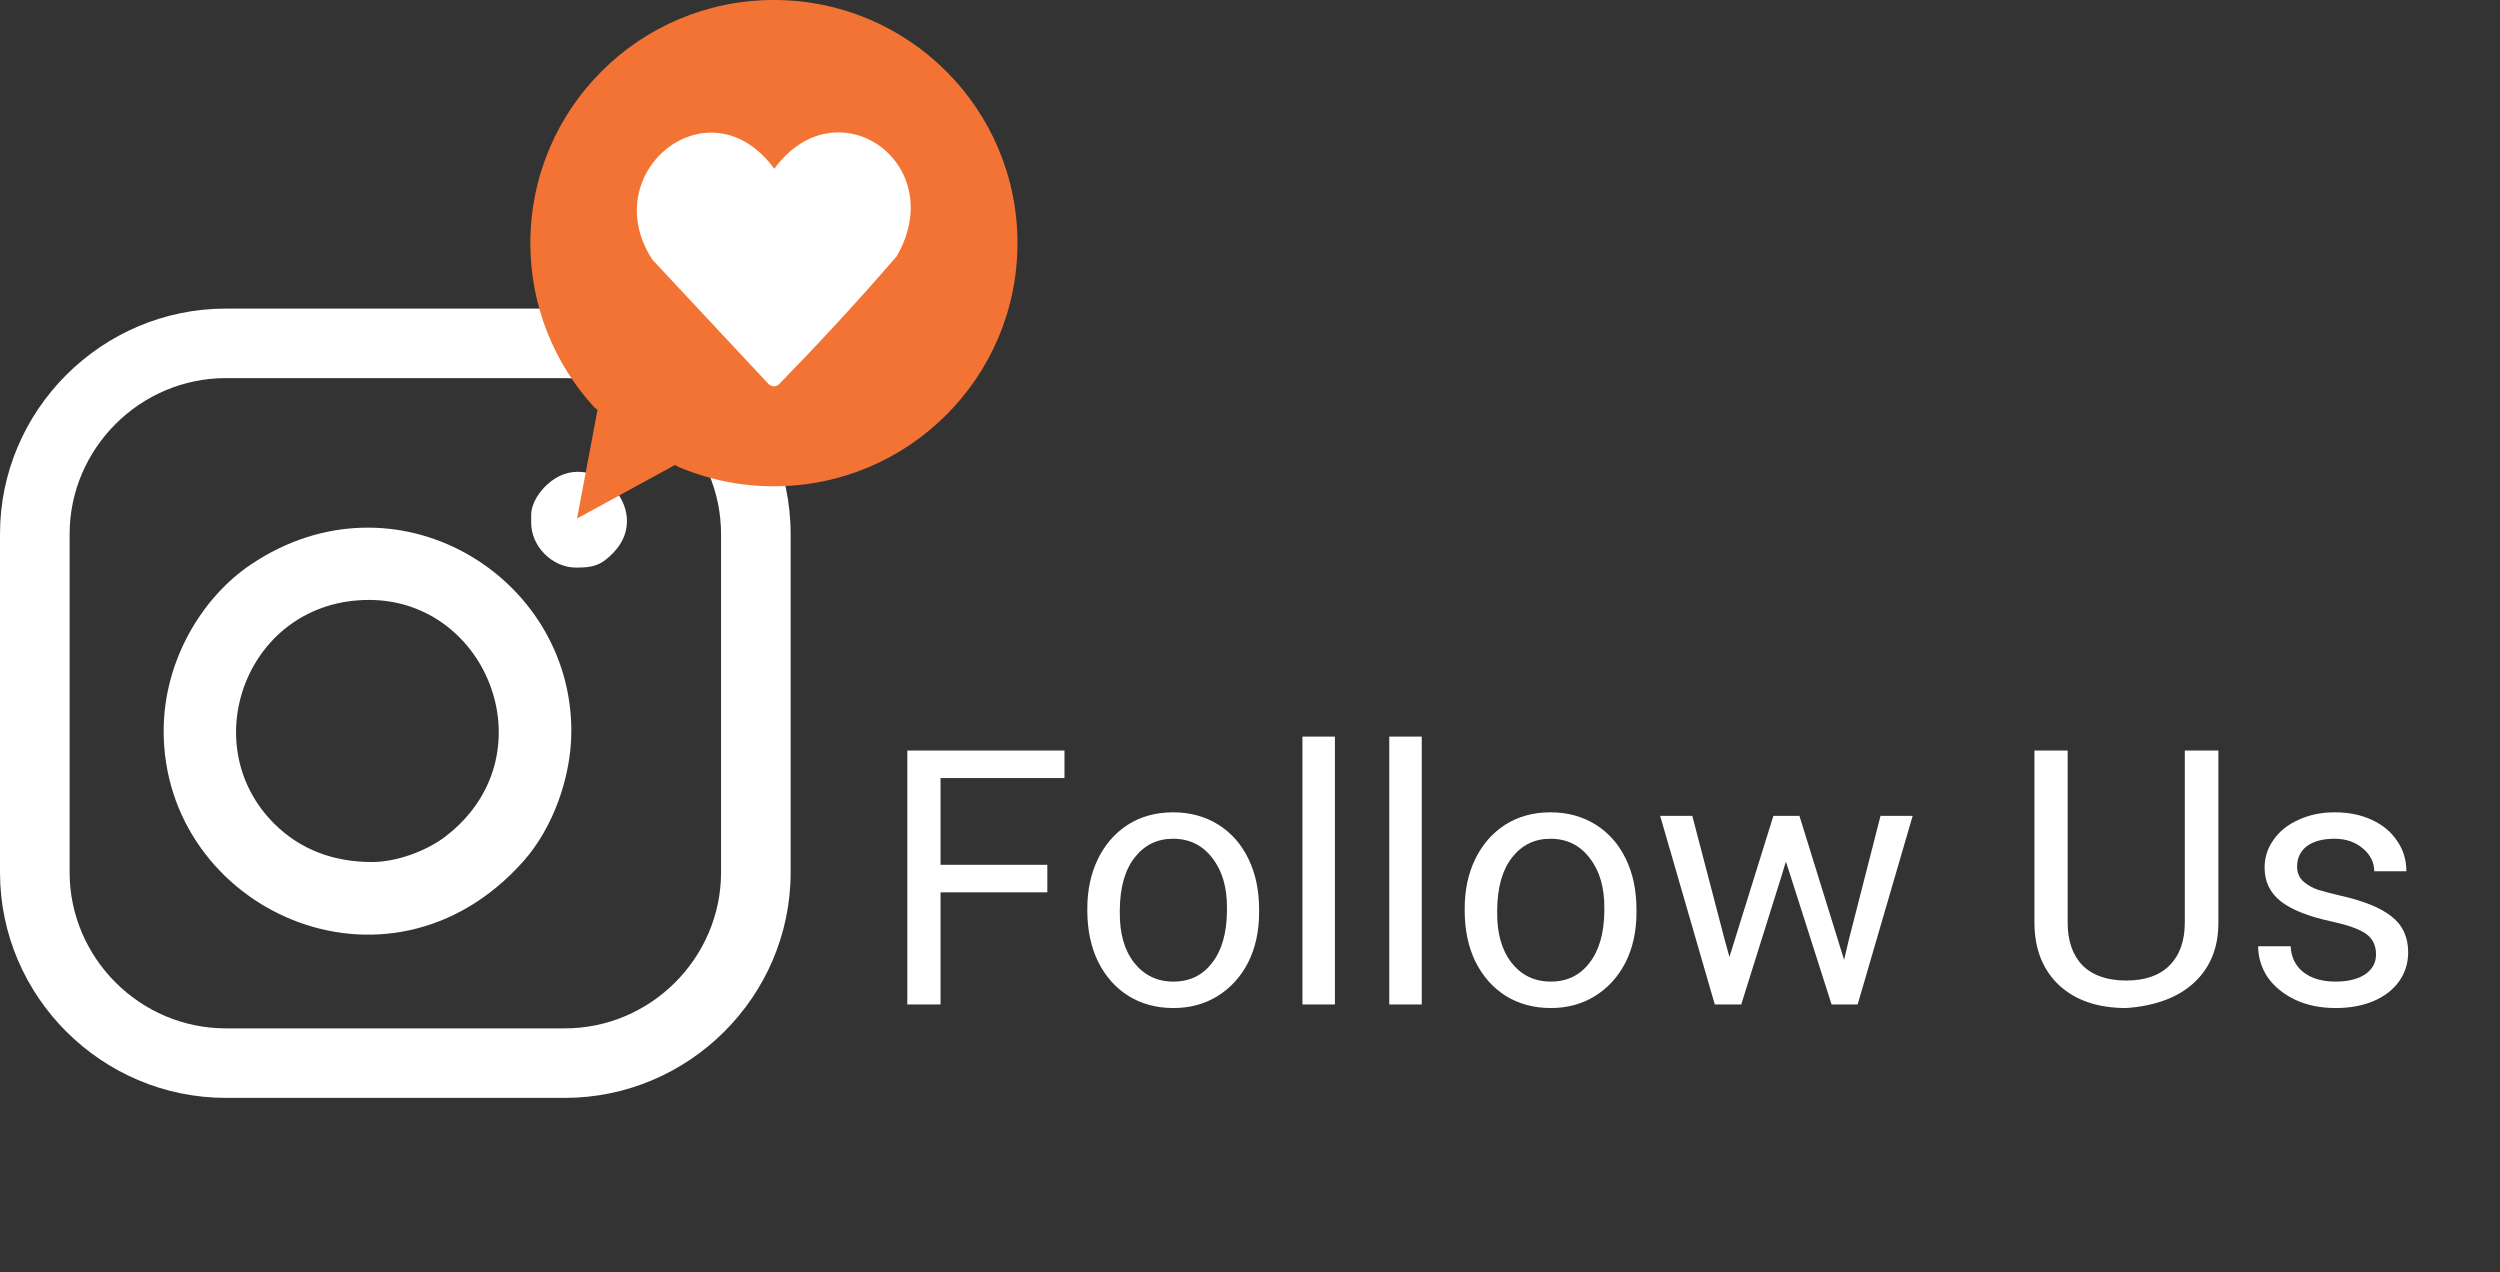 <svg width="112" height="57" viewBox="0 0 112 57" fill="none" xmlns="http://www.w3.org/2000/svg">
    <rect x="0" y="0" width="112" height="57" fill="#333333" stroke="none"/>
    <path d="M40.648 33.624H47.688V34.856H42.136V38.744H46.92V39.976H42.136V45H40.648V33.624ZM52.568 45.16C51.81 45.16 51.139 44.979 50.552 44.616C49.976 44.253 49.523 43.741 49.192 43.08C48.872 42.419 48.712 41.656 48.712 40.792V40.696C48.712 39.885 48.867 39.155 49.176 38.504C49.496 37.843 49.944 37.325 50.52 36.952C51.106 36.579 51.784 36.392 52.552 36.392C53.309 36.392 53.981 36.573 54.568 36.936C55.154 37.299 55.608 37.811 55.928 38.472C56.248 39.123 56.408 39.885 56.408 40.76V40.872C56.408 41.725 56.242 42.477 55.912 43.128C55.581 43.768 55.123 44.269 54.536 44.632C53.96 44.984 53.304 45.16 52.568 45.16ZM50.168 40.872C50.157 41.811 50.37 42.563 50.808 43.128C51.256 43.693 51.843 43.976 52.568 43.976C53.293 43.976 53.869 43.699 54.296 43.144C54.733 42.589 54.957 41.816 54.968 40.824V40.696C54.978 39.768 54.76 39.016 54.312 38.44C53.874 37.864 53.288 37.576 52.552 37.576C51.848 37.576 51.277 37.853 50.84 38.408C50.403 38.963 50.178 39.741 50.168 40.744V40.872ZM58.349 33H59.805V45H58.349V33ZM62.239 33H63.695V45H62.239V33ZM69.474 45.16C68.717 45.16 68.045 44.979 67.458 44.616C66.882 44.253 66.429 43.741 66.098 43.08C65.778 42.419 65.618 41.656 65.618 40.792V40.696C65.618 39.885 65.773 39.155 66.082 38.504C66.402 37.843 66.85 37.325 67.426 36.952C68.013 36.579 68.69 36.392 69.458 36.392C70.215 36.392 70.887 36.573 71.474 36.936C72.061 37.299 72.514 37.811 72.834 38.472C73.154 39.123 73.314 39.885 73.314 40.76V40.872C73.314 41.725 73.149 42.477 72.818 43.128C72.487 43.768 72.029 44.269 71.442 44.632C70.866 44.984 70.21 45.16 69.474 45.16ZM67.074 40.872C67.063 41.811 67.277 42.563 67.714 43.128C68.162 43.693 68.749 43.976 69.474 43.976C70.199 43.976 70.775 43.699 71.202 43.144C71.639 42.589 71.863 41.816 71.874 40.824V40.696C71.885 39.768 71.666 39.016 71.218 38.44C70.781 37.864 70.194 37.576 69.458 37.576C68.754 37.576 68.183 37.853 67.746 38.408C67.309 38.963 67.085 39.741 67.074 40.744V40.872ZM74.375 36.552H75.815L77.271 42.12L77.479 42.872L79.447 36.552H80.615L82.615 43L82.823 42.12L84.247 36.552H85.687L83.223 45H82.055L80.231 39.288L80.007 38.6L79.799 39.288L78.007 45H76.823L74.375 36.552ZM95.255 45.16C93.996 45.16 92.999 44.824 92.263 44.152C91.527 43.469 91.153 42.541 91.143 41.368V33.624H92.631V41.336C92.631 42.157 92.855 42.797 93.303 43.256C93.761 43.704 94.412 43.928 95.255 43.928C96.097 43.928 96.743 43.704 97.191 43.256C97.649 42.797 97.879 42.157 97.879 41.336V33.624H99.383V41.352C99.383 42.451 99.025 43.336 98.311 44.008C97.596 44.68 96.577 45.064 95.255 45.16ZM104.638 45.16C103.944 45.16 103.331 45.032 102.798 44.776C102.275 44.52 101.87 44.184 101.582 43.768C101.304 43.341 101.166 42.883 101.166 42.392H102.622C102.643 42.883 102.835 43.272 103.198 43.56C103.56 43.837 104.04 43.976 104.638 43.976C105.182 43.976 105.619 43.869 105.95 43.656C106.28 43.432 106.446 43.133 106.446 42.76C106.446 42.365 106.302 42.061 106.014 41.848C105.726 41.635 105.214 41.448 104.478 41.288C103.432 41.064 102.664 40.76 102.174 40.376C101.694 39.992 101.454 39.491 101.454 38.872C101.454 38.413 101.587 37.997 101.854 37.624C102.12 37.24 102.494 36.941 102.974 36.728C103.454 36.504 103.992 36.392 104.59 36.392C105.219 36.392 105.774 36.504 106.254 36.728C106.744 36.952 107.123 37.267 107.39 37.672C107.667 38.067 107.806 38.52 107.806 39.032H106.366C106.366 38.637 106.195 38.296 105.854 38.008C105.512 37.72 105.091 37.576 104.59 37.576C104.056 37.576 103.64 37.688 103.342 37.912C103.054 38.136 102.91 38.44 102.91 38.824C102.91 39.101 103.006 39.325 103.198 39.496C103.4 39.667 103.619 39.789 103.854 39.864C104.099 39.939 104.424 40.024 104.83 40.12C105.886 40.355 106.659 40.669 107.15 41.064C107.64 41.448 107.886 41.981 107.886 42.664C107.886 43.155 107.747 43.592 107.47 43.976C107.203 44.349 106.819 44.643 106.318 44.856C105.827 45.059 105.267 45.16 104.638 45.16Z" fill="white"/>
    <path fill-rule="evenodd" clip-rule="evenodd" d="M16.672 38.619C14.948 38.619 13.462 38.068 12.295 36.91C8.678 33.325 11.088 26.877 16.534 26.877C21.916 26.877 24.638 33.943 19.915 37.505C19.113 38.109 17.785 38.619 16.672 38.619ZM7.332 32.748C7.332 40.733 17.374 45.384 23.434 38.601C24.776 37.099 25.596 34.806 25.596 32.748C25.596 25.751 17.704 20.969 11.261 25.275C9.058 26.747 7.332 29.592 7.332 32.748Z" fill="white"/>
    <path fill-rule="evenodd" clip-rule="evenodd" d="M23.797 23.08V23.424C23.797 24.481 24.745 25.428 25.804 25.428C26.565 25.428 26.92 25.342 27.484 24.757C29.35 22.816 26.476 19.884 24.505 21.715C24.196 22.001 23.797 22.517 23.797 23.08Z" fill="white"/>
    <path fill-rule="evenodd" clip-rule="evenodd" d="M10.12 13.825H25.302C30.867 13.825 35.421 18.372 35.421 23.928V39.082C35.421 44.639 30.867 49.185 25.302 49.185H10.12C4.554 49.185 0 44.639 0 39.082V23.928C0 18.372 4.554 13.825 10.12 13.825ZM25.302 16.939H10.12C8.198 16.939 6.449 17.725 5.179 18.994C3.909 20.262 3.119 22.009 3.119 23.928V39.082C3.119 41.001 3.909 42.748 5.179 44.017C6.449 45.285 8.198 46.071 10.12 46.071H25.302C27.224 46.071 28.972 45.285 30.243 44.017C31.513 42.748 32.303 41.001 32.303 39.082V23.928C32.303 22.009 31.513 20.262 30.243 18.994C28.972 17.725 27.224 16.939 25.302 16.939Z" fill="white"/>
    <path fill-rule="evenodd" clip-rule="evenodd" d="M34.671 0C40.697 0 45.583 4.875 45.583 10.893C45.583 16.908 40.697 21.786 34.671 21.786C33.14 21.786 31.683 21.471 30.362 20.902C30.315 20.881 30.266 20.816 30.221 20.841L25.852 23.229L26.762 18.398C26.777 18.331 26.669 18.296 26.624 18.248C24.847 16.311 23.76 13.728 23.76 10.893C23.76 4.875 28.645 0 34.671 0Z" fill="#F37335"/>
    <path fill-rule="evenodd" clip-rule="evenodd" d="M34.689 7.56C37.478 3.743 42.575 7.29 40.177 11.474C38.361 13.578 36.721 15.341 34.884 17.23C34.742 17.339 34.591 17.339 34.437 17.211C32.702 15.354 30.968 13.498 29.233 11.641C26.66 7.716 31.774 3.581 34.689 7.56Z" fill="white"/>
</svg>